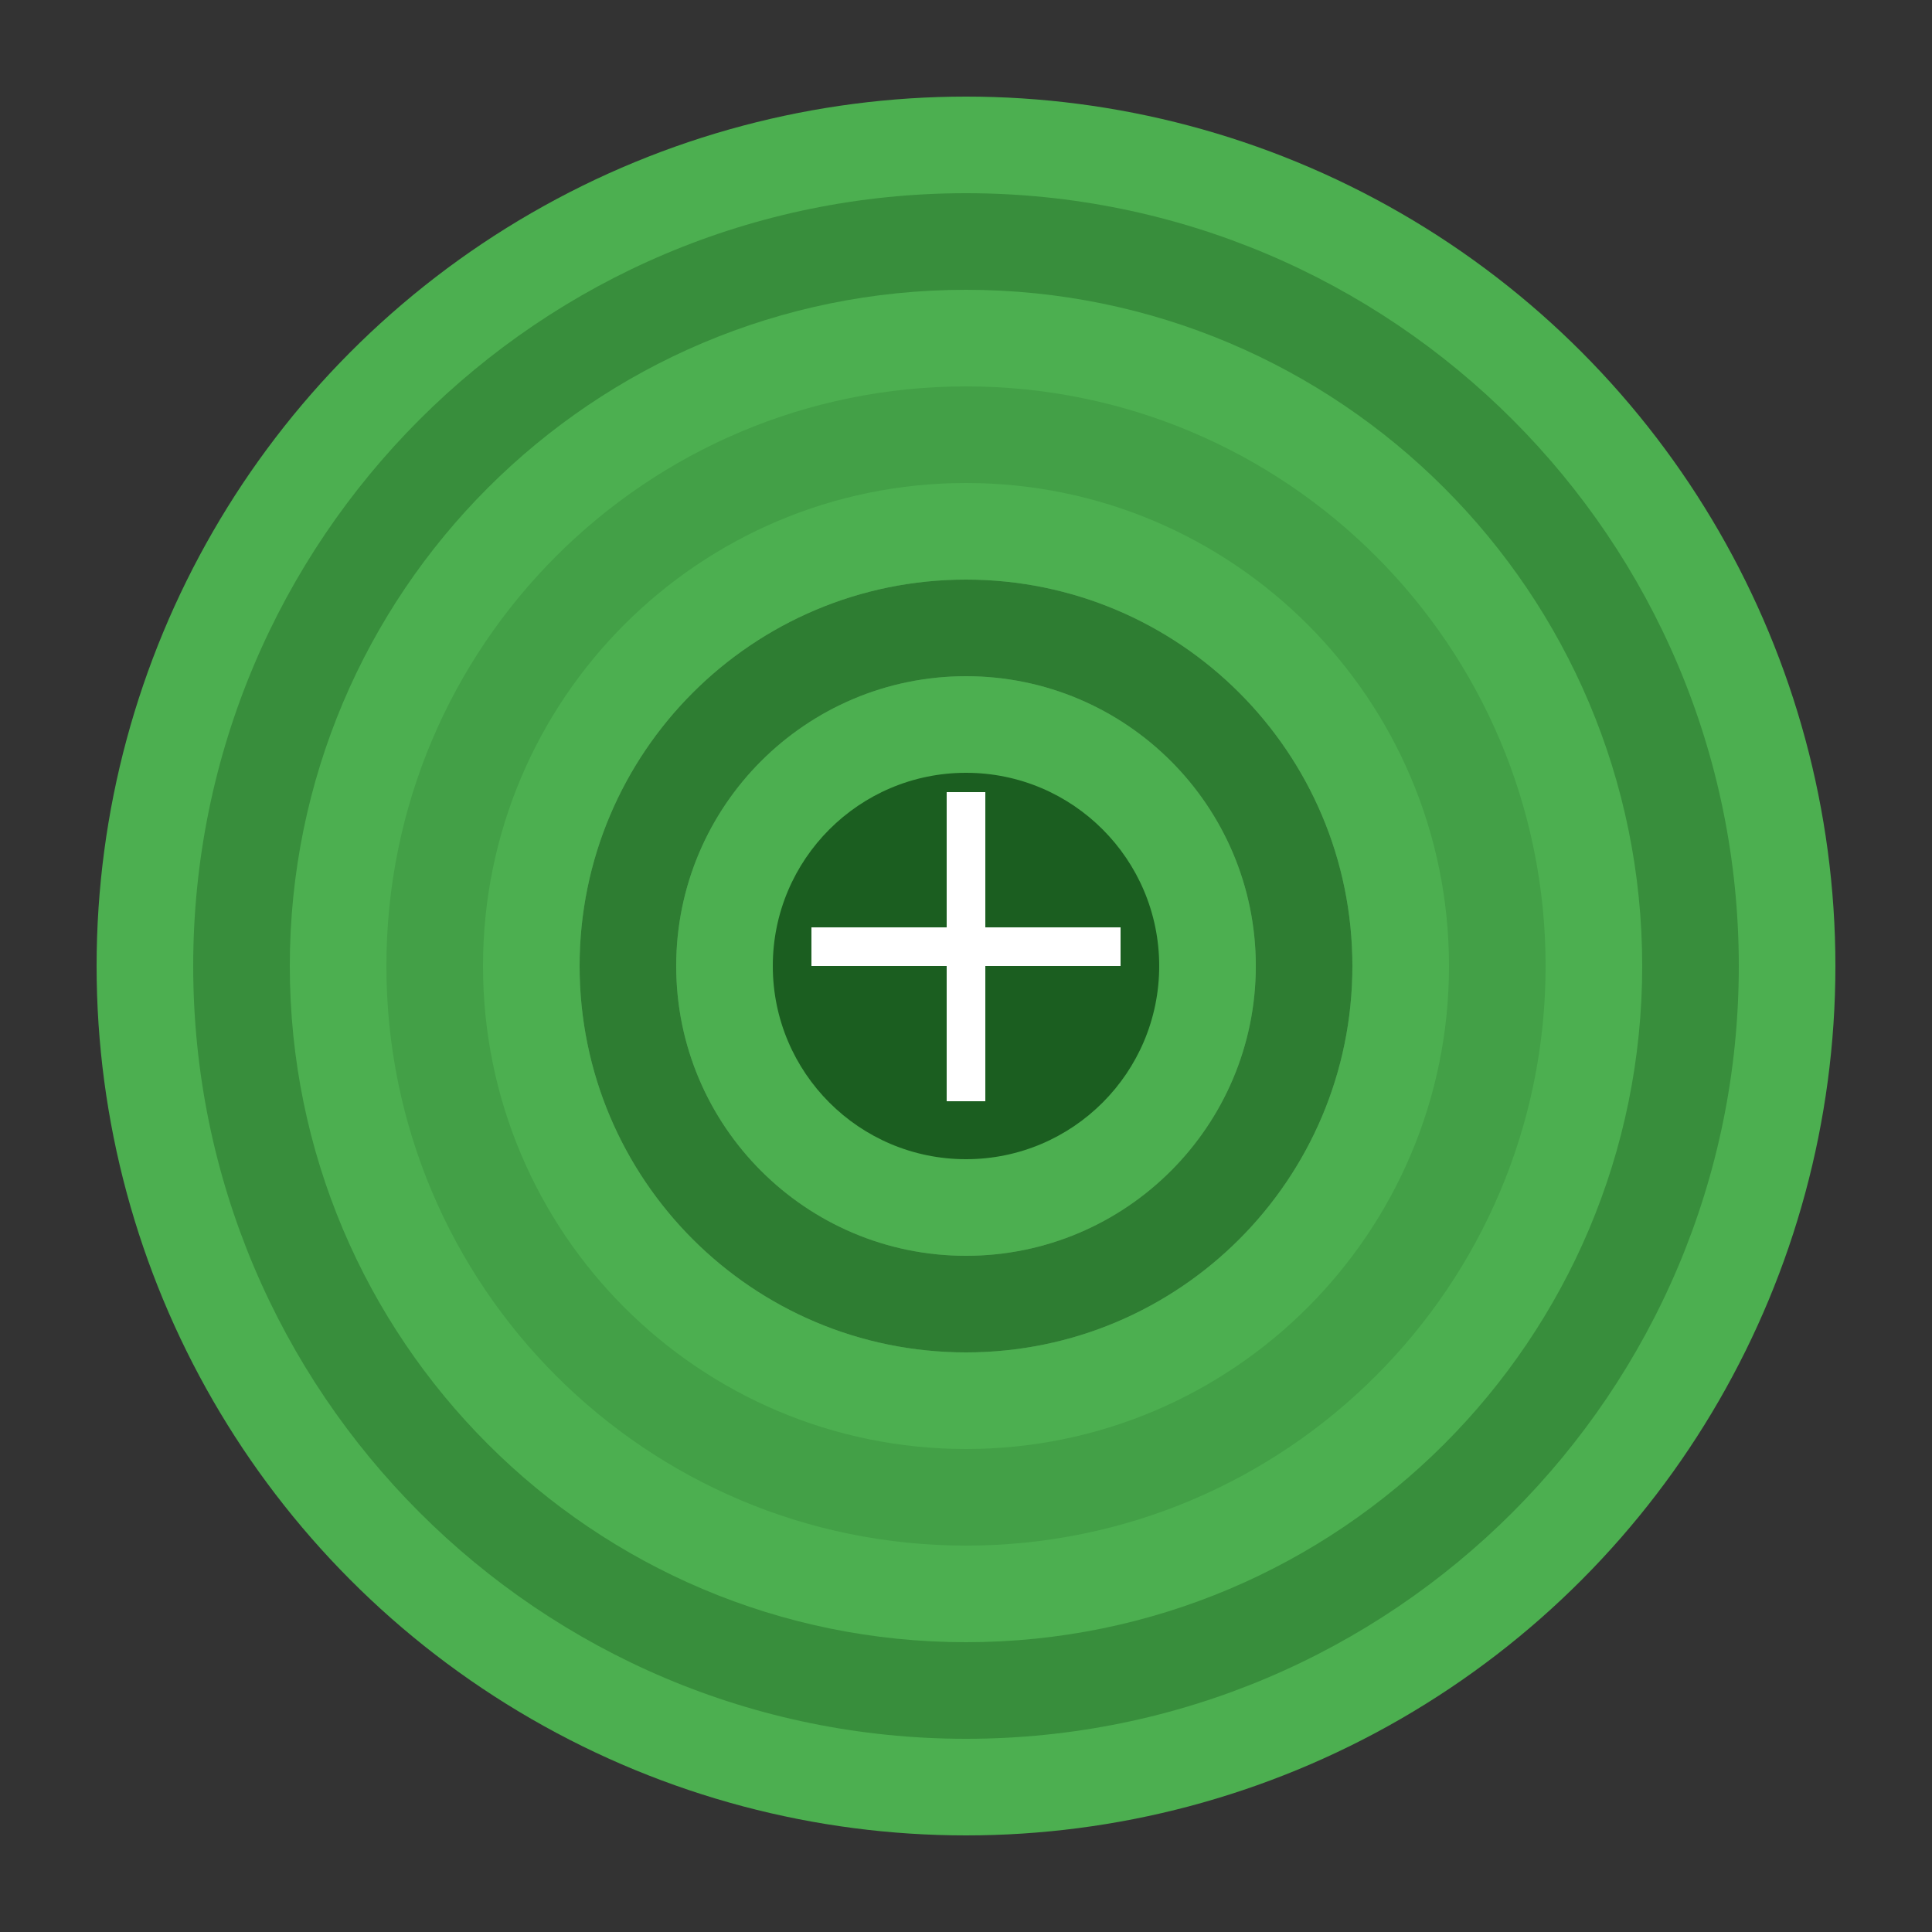 <svg width="100" height="100" viewBox="0 0 100 100" fill="none" xmlns="http://www.w3.org/2000/svg">
  <rect x="0" y="0" width="100" height="100" fill="#333333" stroke="none"/>
  <circle cx="50" cy="50" r="45" fill="#4CAF50" />
  <path d="M50 10C27.91 10 10 27.91 10 50C10 72.09 27.91 90 50 90C72.09 90 90 72.09 90 50C90 27.91 72.09 10 50 10ZM50 85C30.67 85 15 69.33 15 50C15 30.67 30.67 15 50 15C69.33 15 85 30.67 85 50C85 69.33 69.33 85 50 85Z" fill="#388E3C"/>
  <path d="M50 20C33.43 20 20 33.43 20 50C20 66.57 33.43 80 50 80C66.57 80 80 66.57 80 50C80 33.43 66.57 20 50 20ZM50 75C36.19 75 25 63.81 25 50C25 36.19 36.19 25 50 25C63.81 25 75 36.19 75 50C75 63.81 63.81 75 50 75Z" fill="#43A047"/>
  <path d="M50 30C38.95 30 30 38.95 30 50C30 61.05 38.95 70 50 70C61.05 70 70 61.05 70 50C70 38.95 61.05 30 50 30ZM65 50C65 58.28 58.28 65 50 65C41.72 65 35 58.28 35 50C35 41.72 41.72 35 50 35C58.28 35 65 41.72 65 50Z" fill="#66BB6A"/>
  <path d="M65 50C65 58.28 58.28 65 50 65V70C61.05 70 70 61.05 70 50H65Z" fill="#2E7D32"/>
  <path d="M50 35V30C38.95 30 30 38.95 30 50H35C35 41.72 41.72 35 50 35Z" fill="#2E7D32"/>
  <path d="M50 65C41.72 65 35 58.28 35 50H30C30 61.05 38.95 70 50 70V65Z" fill="#2E7D32"/>
  <path d="M70 50H65C65 41.72 58.28 35 50 35V30C61.05 30 70 38.95 70 50Z" fill="#2E7D32"/>
  <circle cx="50" cy="50" r="10" fill="#1B5E20" />
  <path d="M49 41H51V48H58V50H51V57H49V50H42V48H49V41Z" fill="white" />
</svg>
